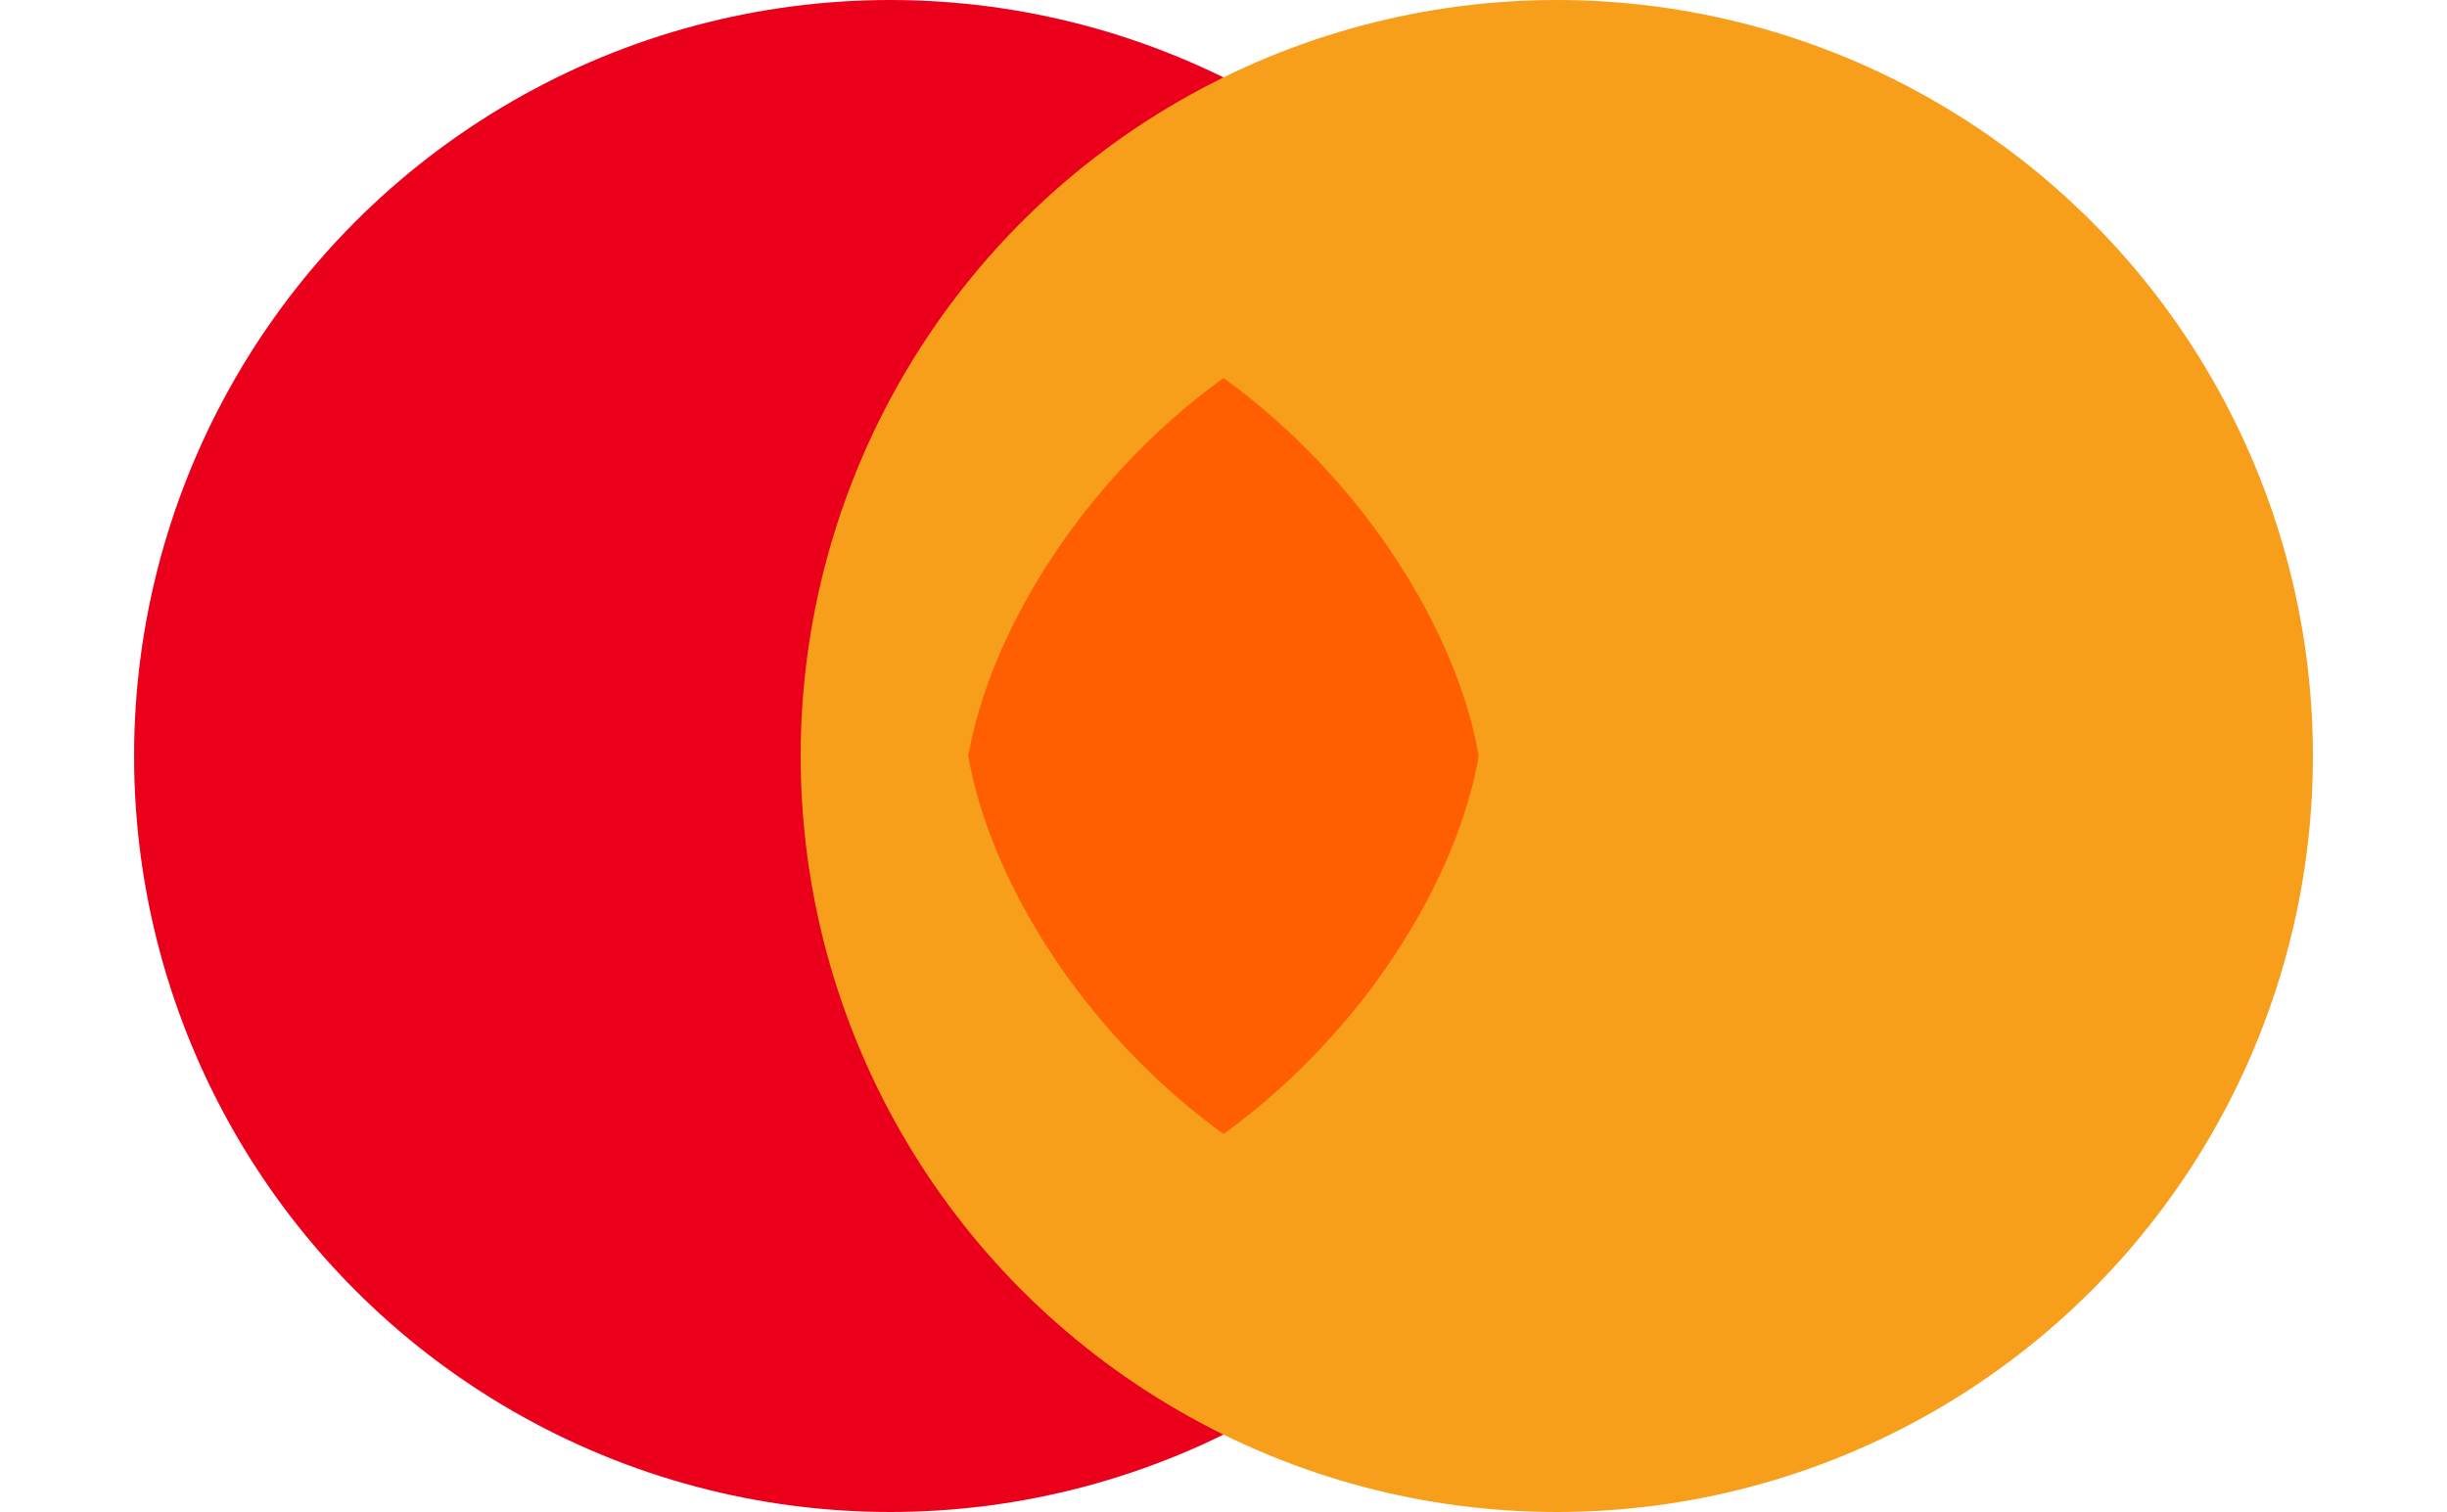 <?xml version="1.0" encoding="UTF-8"?>
<svg width="1000px" height="618px" viewBox="0 0 1000 618" version="1.1" xmlns="http://www.w3.org/2000/svg">
    <g stroke="none" stroke-width="1" fill="none" fill-rule="evenodd">
        <circle fill="#EB001B" cx="363.8" cy="309" r="309"></circle>
        <circle fill="#F79E1B" cx="636.2" cy="309" r="309"></circle>
        <path d="M500,154.5 C558.5,196.8 595.8,259.6 604.3,309 C595.8,358.4 558.5,421.2 500,463.5 C441.5,421.2 404.2,358.4 395.7,309 C404.2,259.6 441.5,196.8 500,154.5" fill="#FF5F00"></path>
    </g>
</svg>
